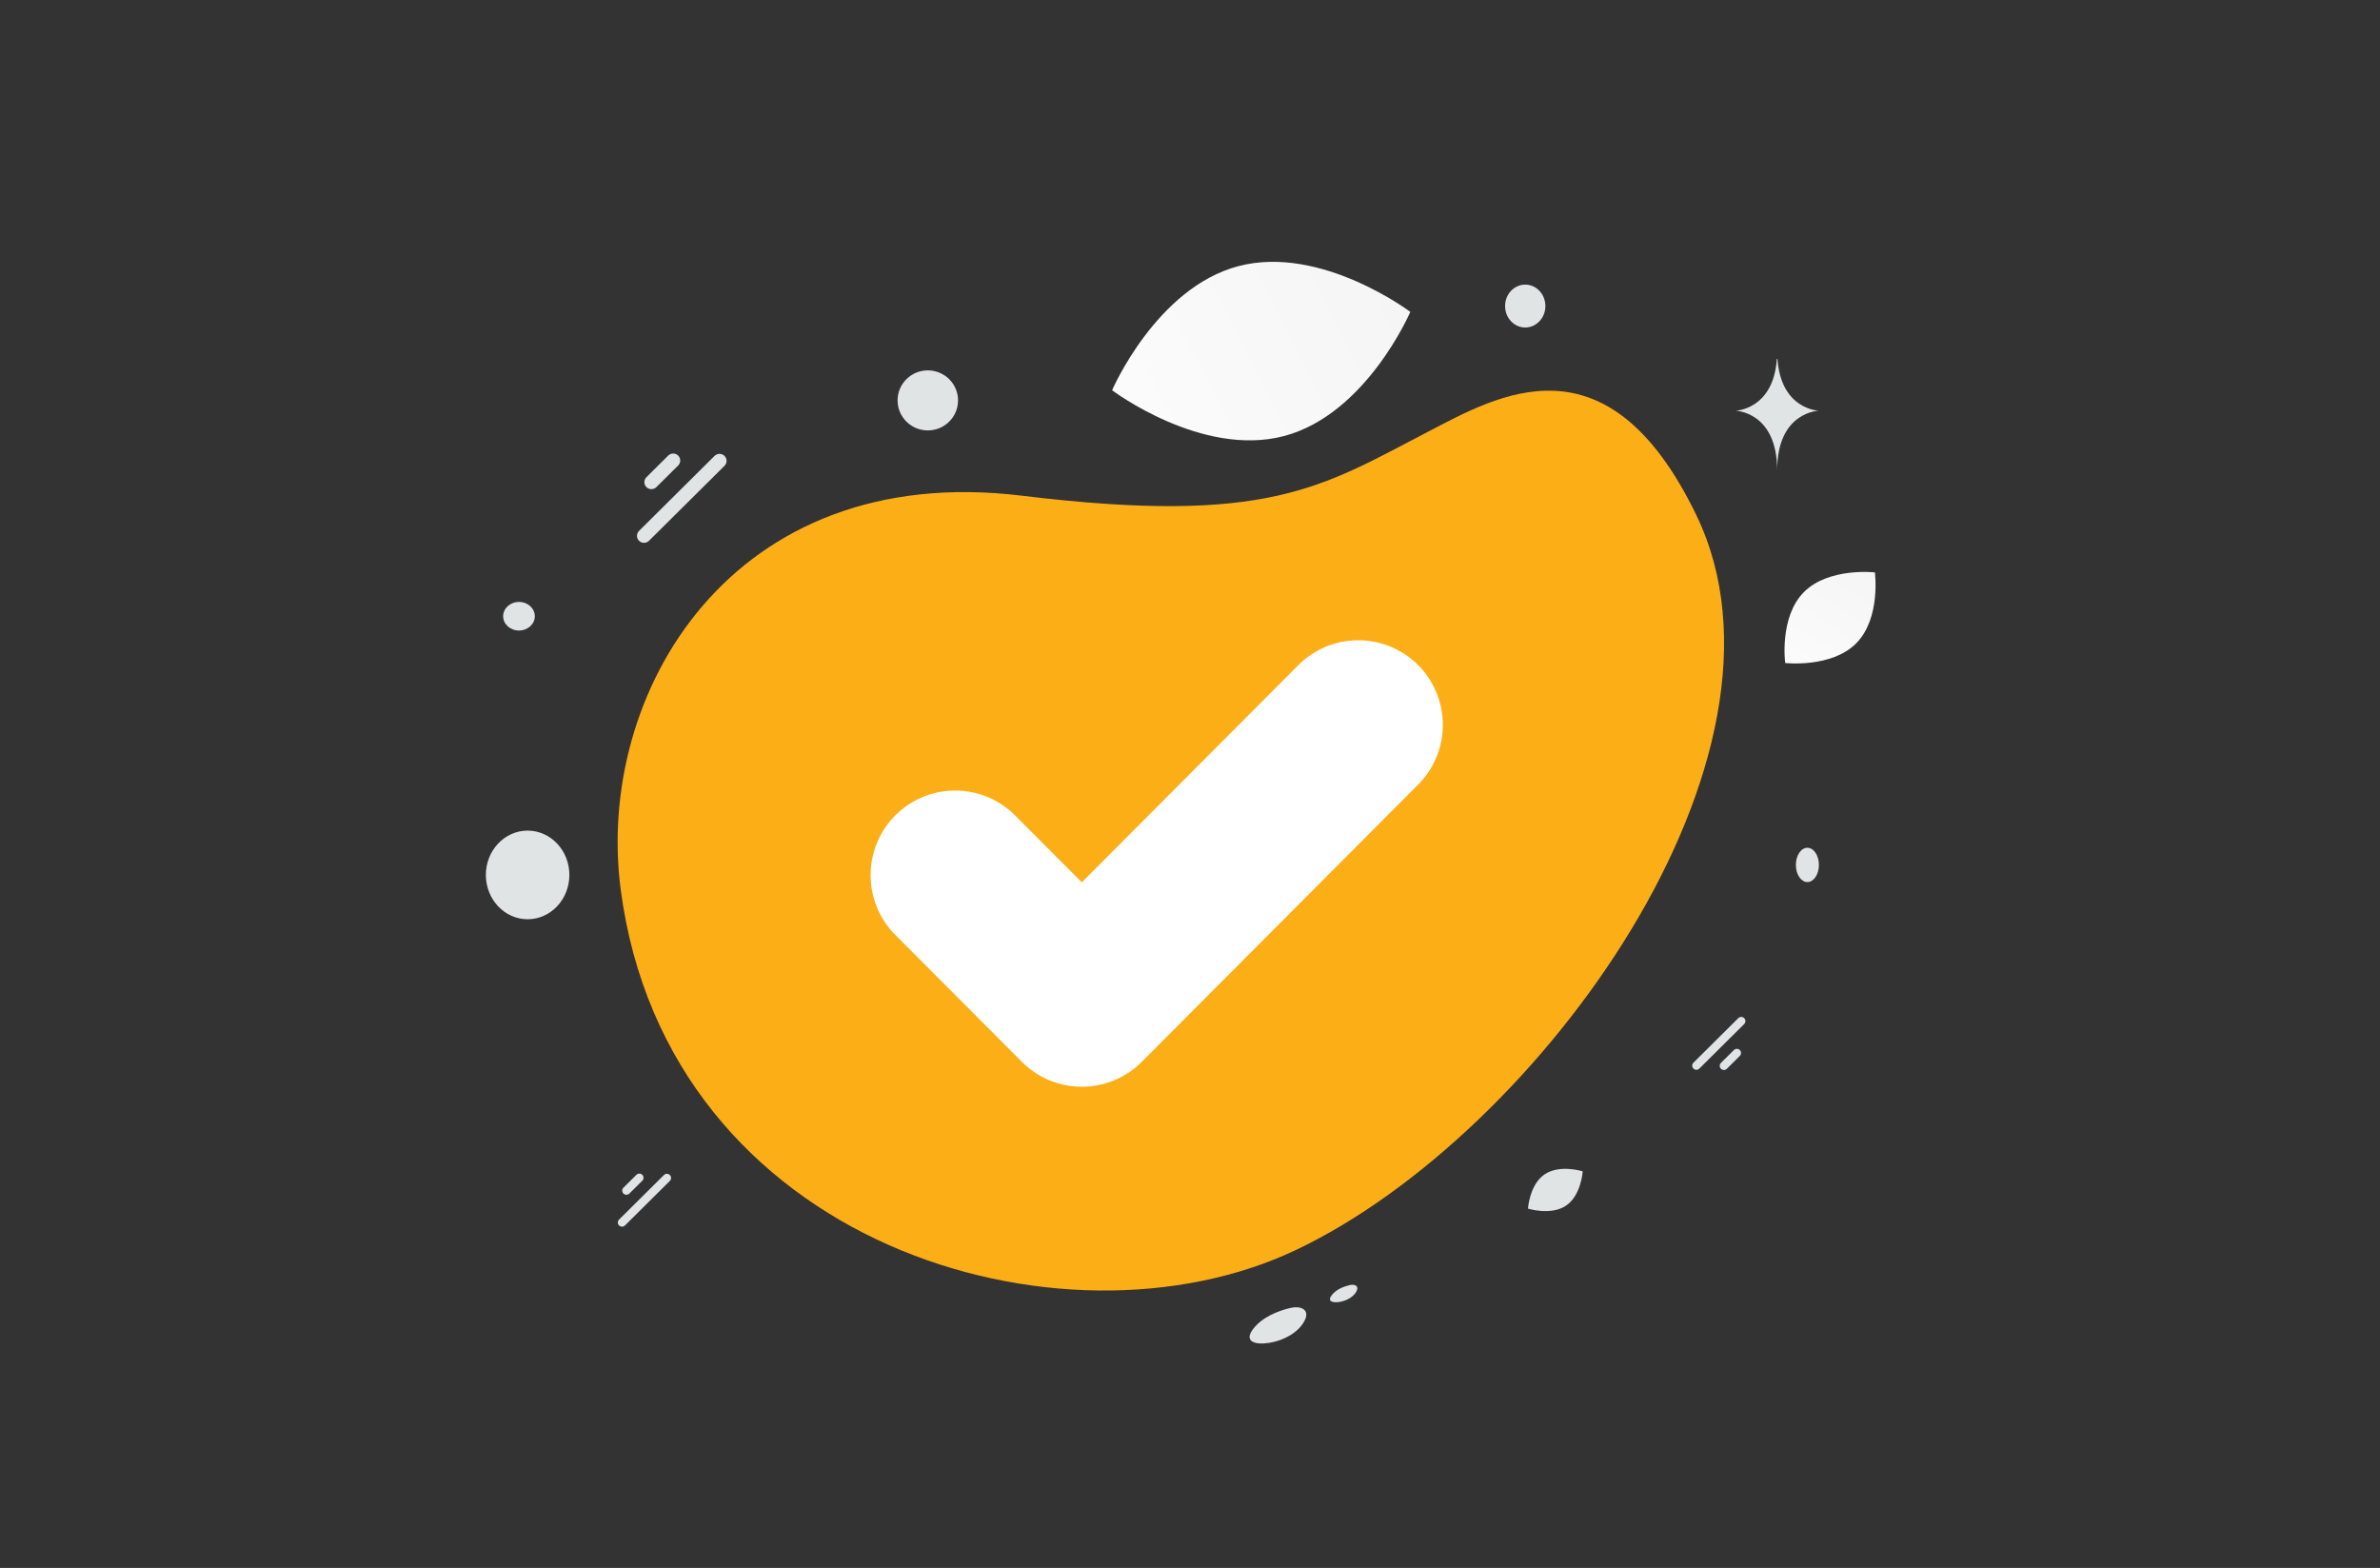 <svg width="211" height="139" viewBox="0 0 211 139" fill="none" xmlns="http://www.w3.org/2000/svg">
<rect x="0" y="0" width="211" height="139" fill="#333333" stroke="none"/>
<g clip-path="url(#clip0_2884_31373)">
<path d="M55.031 78.879C52.736 61.488 64.825 40.806 90.585 43.943C112.436 46.603 117.172 43.173 126.579 38.286C132.791 35.059 142.509 29.351 150.393 45.675C160.712 67.04 136.512 100.538 114.899 110.811C94.231 120.637 59.192 110.44 55.031 78.879Z" fill="#FCAE17"/>
<path d="M57.537 47.941L64.231 41.295C64.475 41.053 64.475 40.66 64.231 40.418C63.988 40.176 63.593 40.176 63.349 40.418L56.654 47.065C56.41 47.307 56.41 47.699 56.654 47.941C56.898 48.183 57.293 48.183 57.537 47.941Z" fill="#E1E4E5"/>
<path d="M55.408 108.639L59.386 104.69C59.531 104.546 59.531 104.313 59.386 104.169C59.241 104.025 59.006 104.025 58.861 104.169L54.884 108.118C54.739 108.262 54.739 108.495 54.884 108.639C55.028 108.782 55.263 108.782 55.408 108.639Z" fill="#E1E4E5"/>
<path d="M154.108 90.262L150.131 94.211C149.986 94.355 149.986 94.588 150.131 94.732C150.276 94.876 150.511 94.876 150.655 94.732L154.633 90.783C154.778 90.639 154.778 90.406 154.633 90.262C154.488 90.118 154.253 90.118 154.108 90.262Z" fill="#E1E4E5"/>
<path d="M58.192 43.182L60.123 41.266C60.366 41.023 60.366 40.631 60.123 40.389C59.879 40.147 59.484 40.147 59.24 40.389L57.309 42.306C57.065 42.548 57.065 42.94 57.309 43.182C57.553 43.425 57.948 43.425 58.192 43.182Z" fill="#E1E4E5"/>
<path d="M55.798 105.811L56.945 104.672C57.09 104.528 57.09 104.295 56.945 104.151C56.8 104.008 56.565 104.008 56.42 104.151L55.273 105.29C55.128 105.434 55.128 105.667 55.273 105.811C55.418 105.955 55.653 105.955 55.798 105.811Z" fill="#E1E4E5"/>
<path d="M153.719 93.089L152.572 94.228C152.427 94.372 152.427 94.605 152.572 94.749C152.717 94.893 152.952 94.893 153.096 94.749L154.243 93.61C154.388 93.466 154.388 93.233 154.244 93.089C154.099 92.945 153.864 92.946 153.719 93.089Z" fill="#E1E4E5"/>
<path d="M114.393 115.953C113.326 116.207 111.892 116.754 111.079 117.842C110.266 118.93 111.25 119.251 112.548 119.042C113.847 118.833 115.135 118.106 115.658 117.082C116.18 116.058 115.269 115.745 114.393 115.953ZM119.651 113.927C119.135 114.049 118.443 114.314 118.05 114.839C117.658 115.365 118.133 115.52 118.76 115.419C119.387 115.318 120.01 114.967 120.262 114.472C120.514 113.977 120.074 113.826 119.651 113.927ZM138.845 106.877C140.185 105.965 140.316 103.841 140.316 103.841C140.316 103.841 138.274 103.198 136.935 104.111C135.595 105.023 135.463 107.146 135.463 107.146C135.463 107.146 137.505 107.79 138.845 106.877Z" fill="#E1E4E5"/>
<path d="M135.22 29.034C136.207 29.034 137.007 28.183 137.007 27.133C137.007 26.083 136.207 25.232 135.22 25.232C134.233 25.232 133.434 26.083 133.434 27.133C133.434 28.183 134.233 29.034 135.22 29.034Z" fill="#E1E4E5"/>
<path d="M160.234 78.198C160.798 78.198 161.256 77.518 161.256 76.678C161.256 75.838 160.798 75.157 160.234 75.157C159.671 75.157 159.213 75.838 159.213 76.678C159.213 77.518 159.671 78.198 160.234 78.198Z" fill="#E1E4E5"/>
<path d="M84.681 77.582L95.909 88.842L120.416 64.26" stroke="white" stroke-width="15" stroke-linecap="round" stroke-linejoin="round"/>
<path d="M113.825 38.659C106.526 40.578 98.594 34.596 98.594 34.596C98.594 34.596 102.502 25.505 109.804 23.591C117.104 21.672 125.033 27.65 125.033 27.65C125.033 27.65 121.125 36.74 113.825 38.659Z" fill="url(#paint0_linear_2884_31373)"/>
<path d="M164.567 57.026C162.372 59.244 158.267 58.777 158.267 58.777C158.267 58.777 157.724 54.713 159.921 52.496C162.116 50.278 166.219 50.744 166.219 50.744C166.219 50.744 166.762 54.808 164.567 57.026Z" fill="url(#paint1_linear_2884_31373)"/>
<path d="M46.776 73.636C48.82 73.636 50.477 75.395 50.477 77.564C50.477 79.734 48.82 81.493 46.776 81.493C44.732 81.493 43.075 79.734 43.075 77.564C43.075 75.395 44.732 73.636 46.776 73.636Z" fill="#E1E4E5"/>
<path d="M46.011 55.897C46.786 55.897 47.415 55.329 47.415 54.63C47.415 53.93 46.786 53.362 46.011 53.362C45.236 53.362 44.607 53.93 44.607 54.63C44.607 55.329 45.236 55.897 46.011 55.897Z" fill="#E1E4E5"/>
<path d="M82.256 38.157C83.736 38.157 84.936 36.966 84.936 35.496C84.936 34.026 83.736 32.835 82.256 32.835C80.776 32.835 79.576 34.026 79.576 35.496C79.576 36.966 80.776 38.157 82.256 38.157Z" fill="#E1E4E5"/>
<path d="M157.582 31.821H157.528C157.21 36.341 153.854 36.41 153.854 36.41C153.854 36.41 157.554 36.483 157.554 41.705C157.554 36.483 161.256 36.41 161.256 36.41C161.256 36.41 157.901 36.341 157.582 31.821Z" fill="#E1E4E5"/>
</g>
<defs>
<linearGradient id="paint0_linear_2884_31373" x1="86.279" y1="43.675" x2="149.596" y2="11.475" gradientUnits="userSpaceOnUse">
<stop stop-color="white"/>
<stop offset="1" stop-color="#EEEEEE"/>
</linearGradient>
<linearGradient id="paint1_linear_2884_31373" x1="155.809" y1="64.603" x2="171.517" y2="39.803" gradientUnits="userSpaceOnUse">
<stop stop-color="white"/>
<stop offset="1" stop-color="#EEEEEE"/>
</linearGradient>
<clipPath id="clip0_2884_31373">
<rect width="210" height="139" fill="white" transform="translate(0.5)"/>
</clipPath>
</defs>
</svg>
